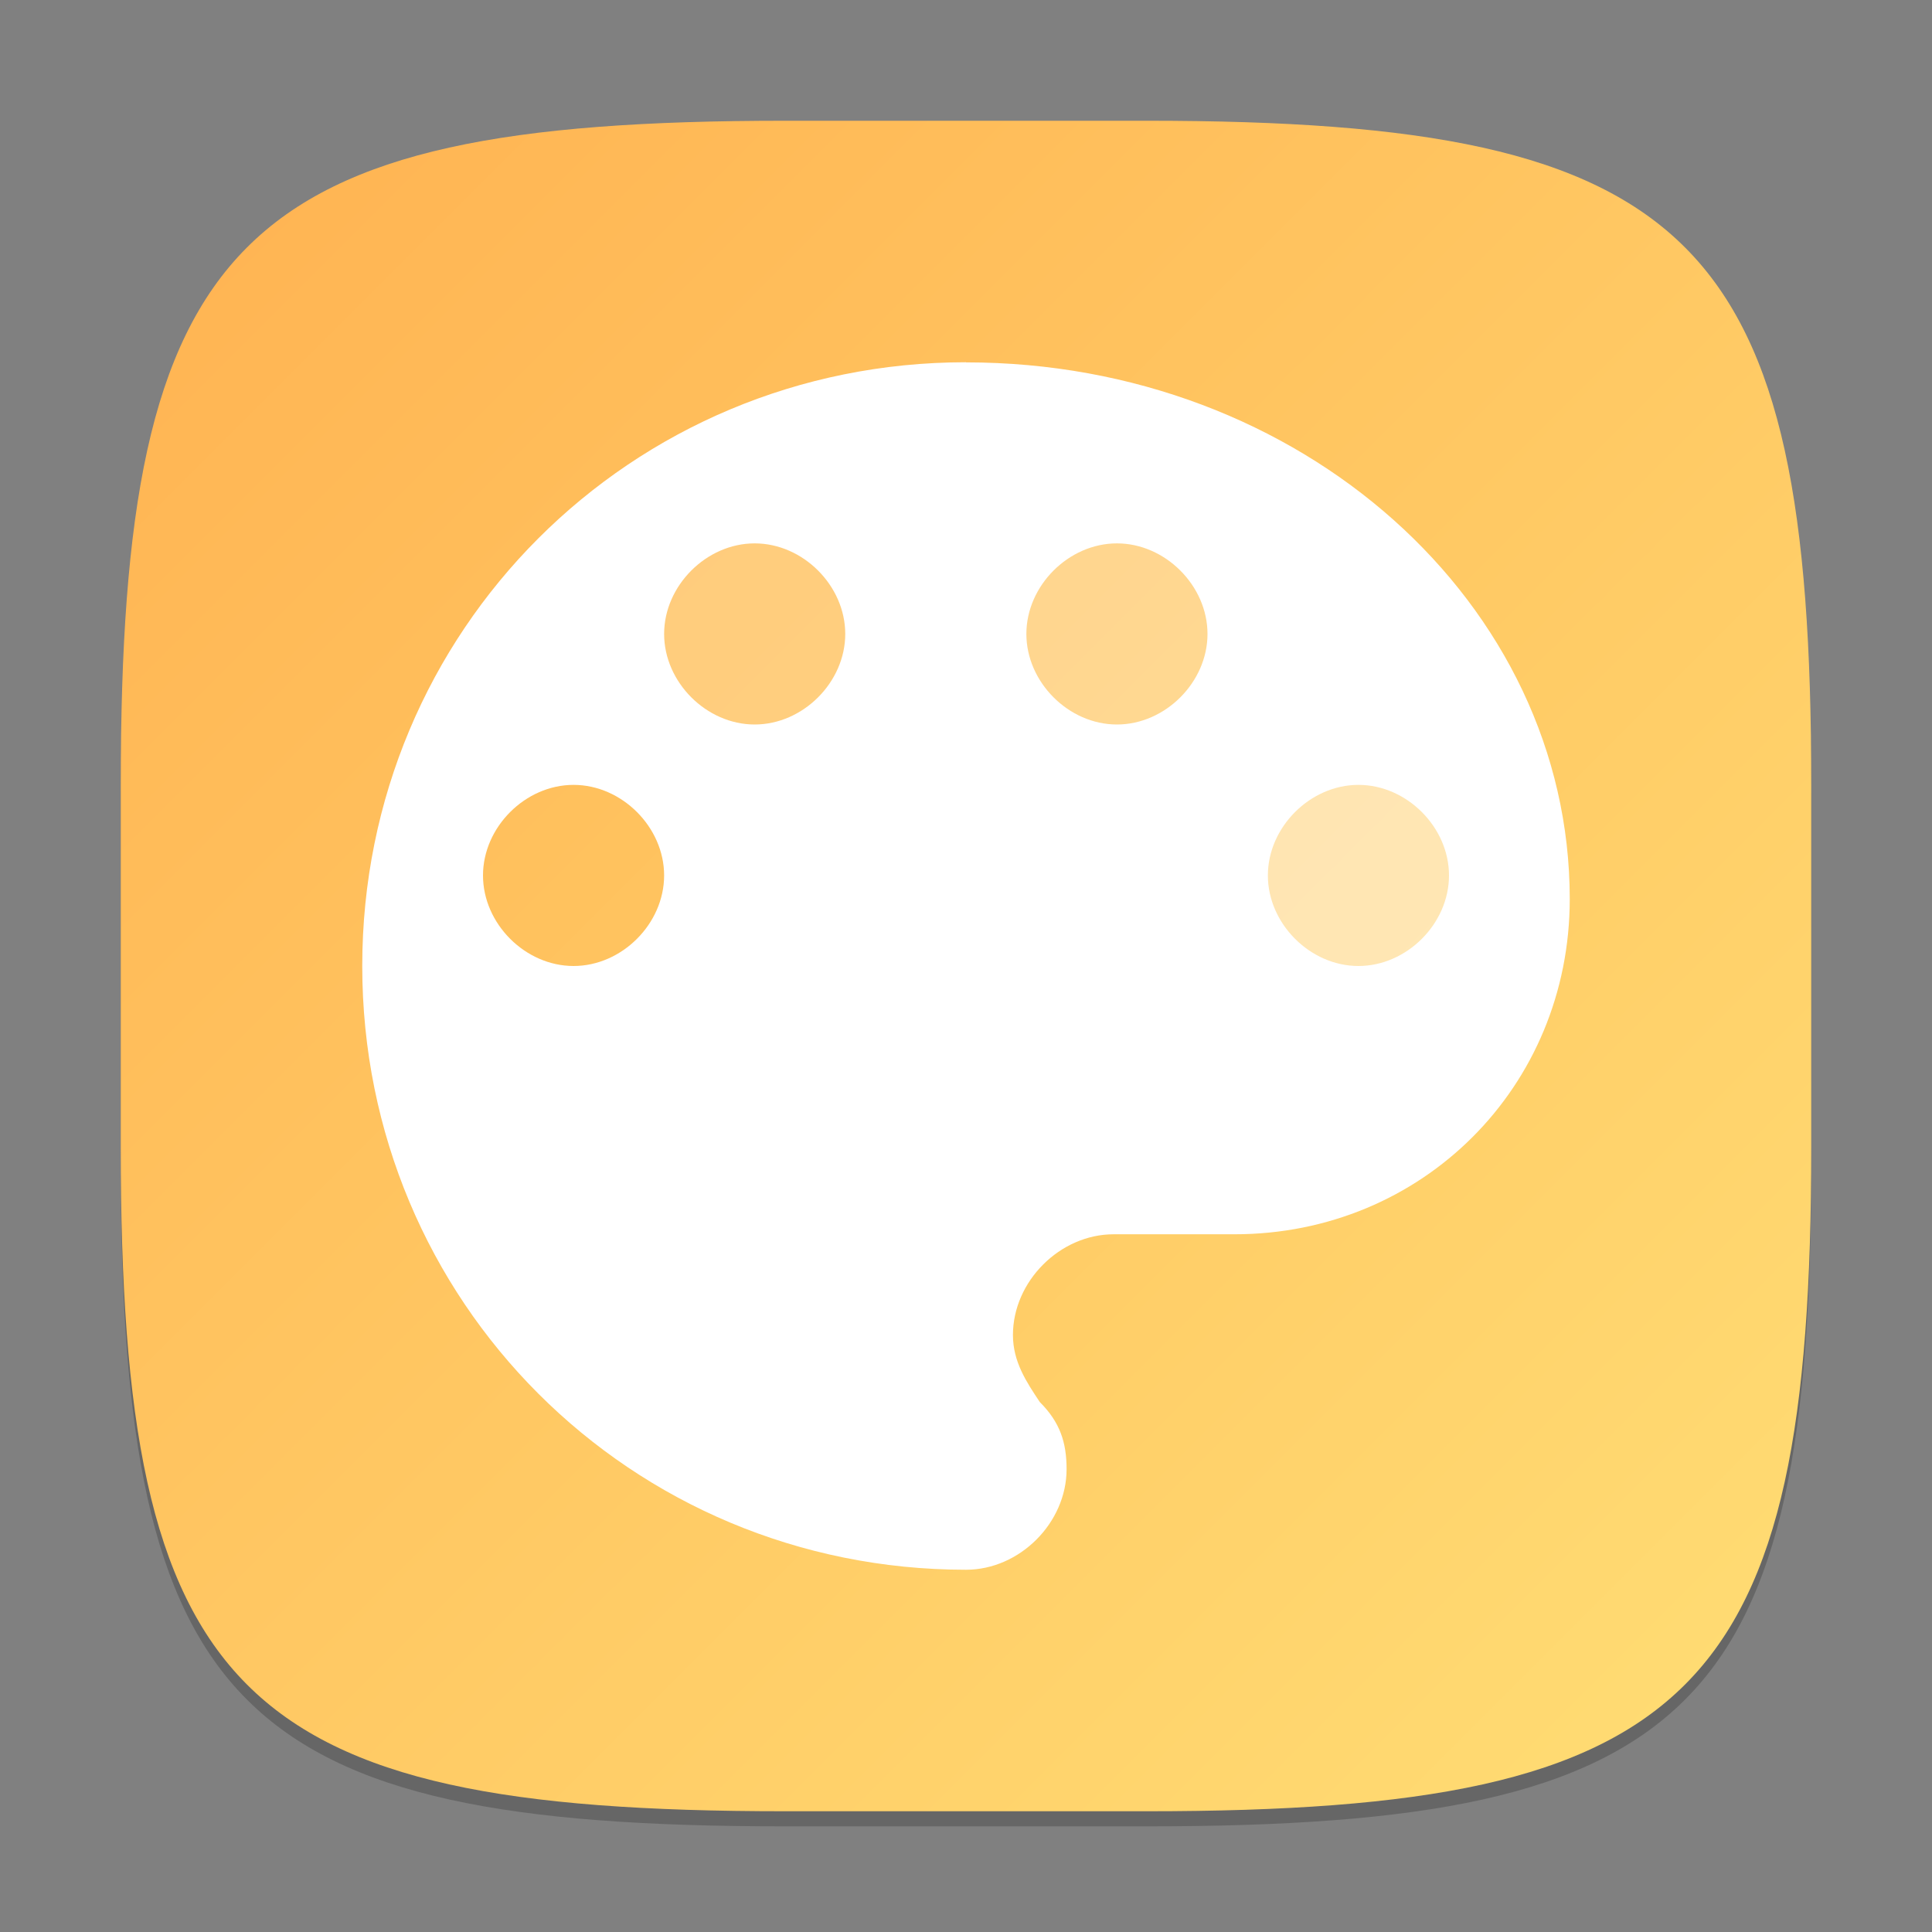 <?xml version="1.0" encoding="UTF-8" standalone="no"?>
<!-- Created with Inkscape (http://www.inkscape.org/) -->

<svg
   width="128"
   height="128"
   viewBox="0 0 128 128"
   version="1.1"
   id="svg5"
   inkscape:version="1.2.1 (9c6d41e410, 2022-07-14)"
   sodipodi:docname="kipi-logo.svg"
   xmlns:inkscape="http://www.inkscape.org/namespaces/inkscape"
   xmlns:sodipodi="http://sodipodi.sourceforge.net/DTD/sodipodi-0.dtd"
   xmlns:xlink="http://www.w3.org/1999/xlink"
   xmlns="http://www.w3.org/2000/svg"
   xmlns:svg="http://www.w3.org/2000/svg">
  <rect x="0" y="0" width="128" height="128" fill="#808080" stroke="none"/>
  <sodipodi:namedview
     id="namedview7"
     pagecolor="#ffffff"
     bordercolor="#000000"
     borderopacity="0.25"
     inkscape:showpageshadow="2"
     inkscape:pageopacity="0.0"
     inkscape:pagecheckerboard="0"
     inkscape:deskcolor="#d1d1d1"
     inkscape:document-units="px"
     showgrid="false"
     inkscape:zoom="6.2734375"
     inkscape:cx="64"
     inkscape:cy="64"
     inkscape:window-width="1920"
     inkscape:window-height="1006"
     inkscape:window-x="0"
     inkscape:window-y="0"
     inkscape:window-maximized="1"
     inkscape:current-layer="svg5" />
  <defs
     id="defs2">
    <linearGradient
       inkscape:collect="always"
       xlink:href="#linearGradient1511"
       id="linearGradient4780"
       x1="30"
       y1="30"
       x2="2"
       y2="2"
       gradientUnits="userSpaceOnUse"
       gradientTransform="scale(4)" />
    <linearGradient
       inkscape:collect="always"
       id="linearGradient1511">
      <stop
         style="stop-color:#ffde75;stop-opacity:1;"
         offset="0"
         id="stop1507" />
      <stop
         style="stop-color:#ffb251;stop-opacity:1;"
         offset="1"
         id="stop1509" />
    </linearGradient>
  </defs>
  <path
     d="M 52,9 C 15.595,9 8,16.759 8,53 v 24 c 0,36.241 7.595,44 44,44 h 24 c 36.405,0 44,-7.759 44,-44 V 53 C 120,16.759 112.405,9 76,9"
     style="opacity:0.2;fill:#000000;stroke-width:4;stroke-linecap:round;stroke-linejoin:round"
     id="path563" />
  <path
     id="path530"
     style="fill:url(#linearGradient4780);fill-opacity:1;stroke-width:4;stroke-linecap:round;stroke-linejoin:round"
     d="M 52,8 C 15.595,8 8,15.759 8,52 v 24 c 0,36.241 7.595,44 44,44 h 24 c 36.405,0 44,-7.759 44,-44 V 52 C 120,15.759 112.405,8 76,8 Z" />
  <rect
     style="opacity:0.2;fill:#ffffff;stroke-width:4"
     id="rect6239"
     width="16"
     height="16"
     x="42"
     y="34" />
  <rect
     style="opacity:0.3;fill:#ffffff;stroke-width:4"
     id="rect6241"
     width="16"
     height="16"
     x="66"
     y="34" />
  <rect
     style="opacity:0.5;fill:#ffffff;stroke-width:4"
     id="rect6243"
     width="16"
     height="16"
     x="82"
     y="50" />
  <path
     id="path4033"
     style="fill:#ffffff;stroke-width:4"
     d="m 64,24 c -22.222,0 -40,17.778 -40,40 0,22.222 17.778,40 40,40 3.556,0 6.664,-3.109 6.664,-6.664 0,-1.778 -0.44,-3.112 -1.773,-4.445 -0.888,-1.334 -1.781,-2.667 -1.781,-4.445 0,-3.556 3.117,-6.672 6.672,-6.672 h 8 C 94.225,81.777 104,72.007 104,59.562 104,40.007 86.224,24.008 64,24.008 Z M 50,36 c 3.2,0 6,2.8 6,6 0,3.2 -2.8,6 -6,6 -3.2,0 -6,-2.8 -6,-6 0,-3.2 2.8,-6 6,-6 z m 24,0 c 3.2,0 6,2.8 6,6 0,3.2 -2.8,6 -6,6 -3.2,0 -6,-2.8 -6,-6 0,-3.2 2.8,-6 6,-6 z M 38,52 c 3.2,0 6,2.8 6,6 0,3.2 -2.8,6 -6,6 -3.2,0 -6,-2.8 -6,-6 0,-3.2 2.8,-6 6,-6 z m 52,0 c 3.2,0 6,2.8 6,6 0,3.2 -2.8,6 -6,6 -3.2,0 -6,-2.801 -6,-6 0,-3.2 2.8,-6 6,-6 z" />
</svg>
